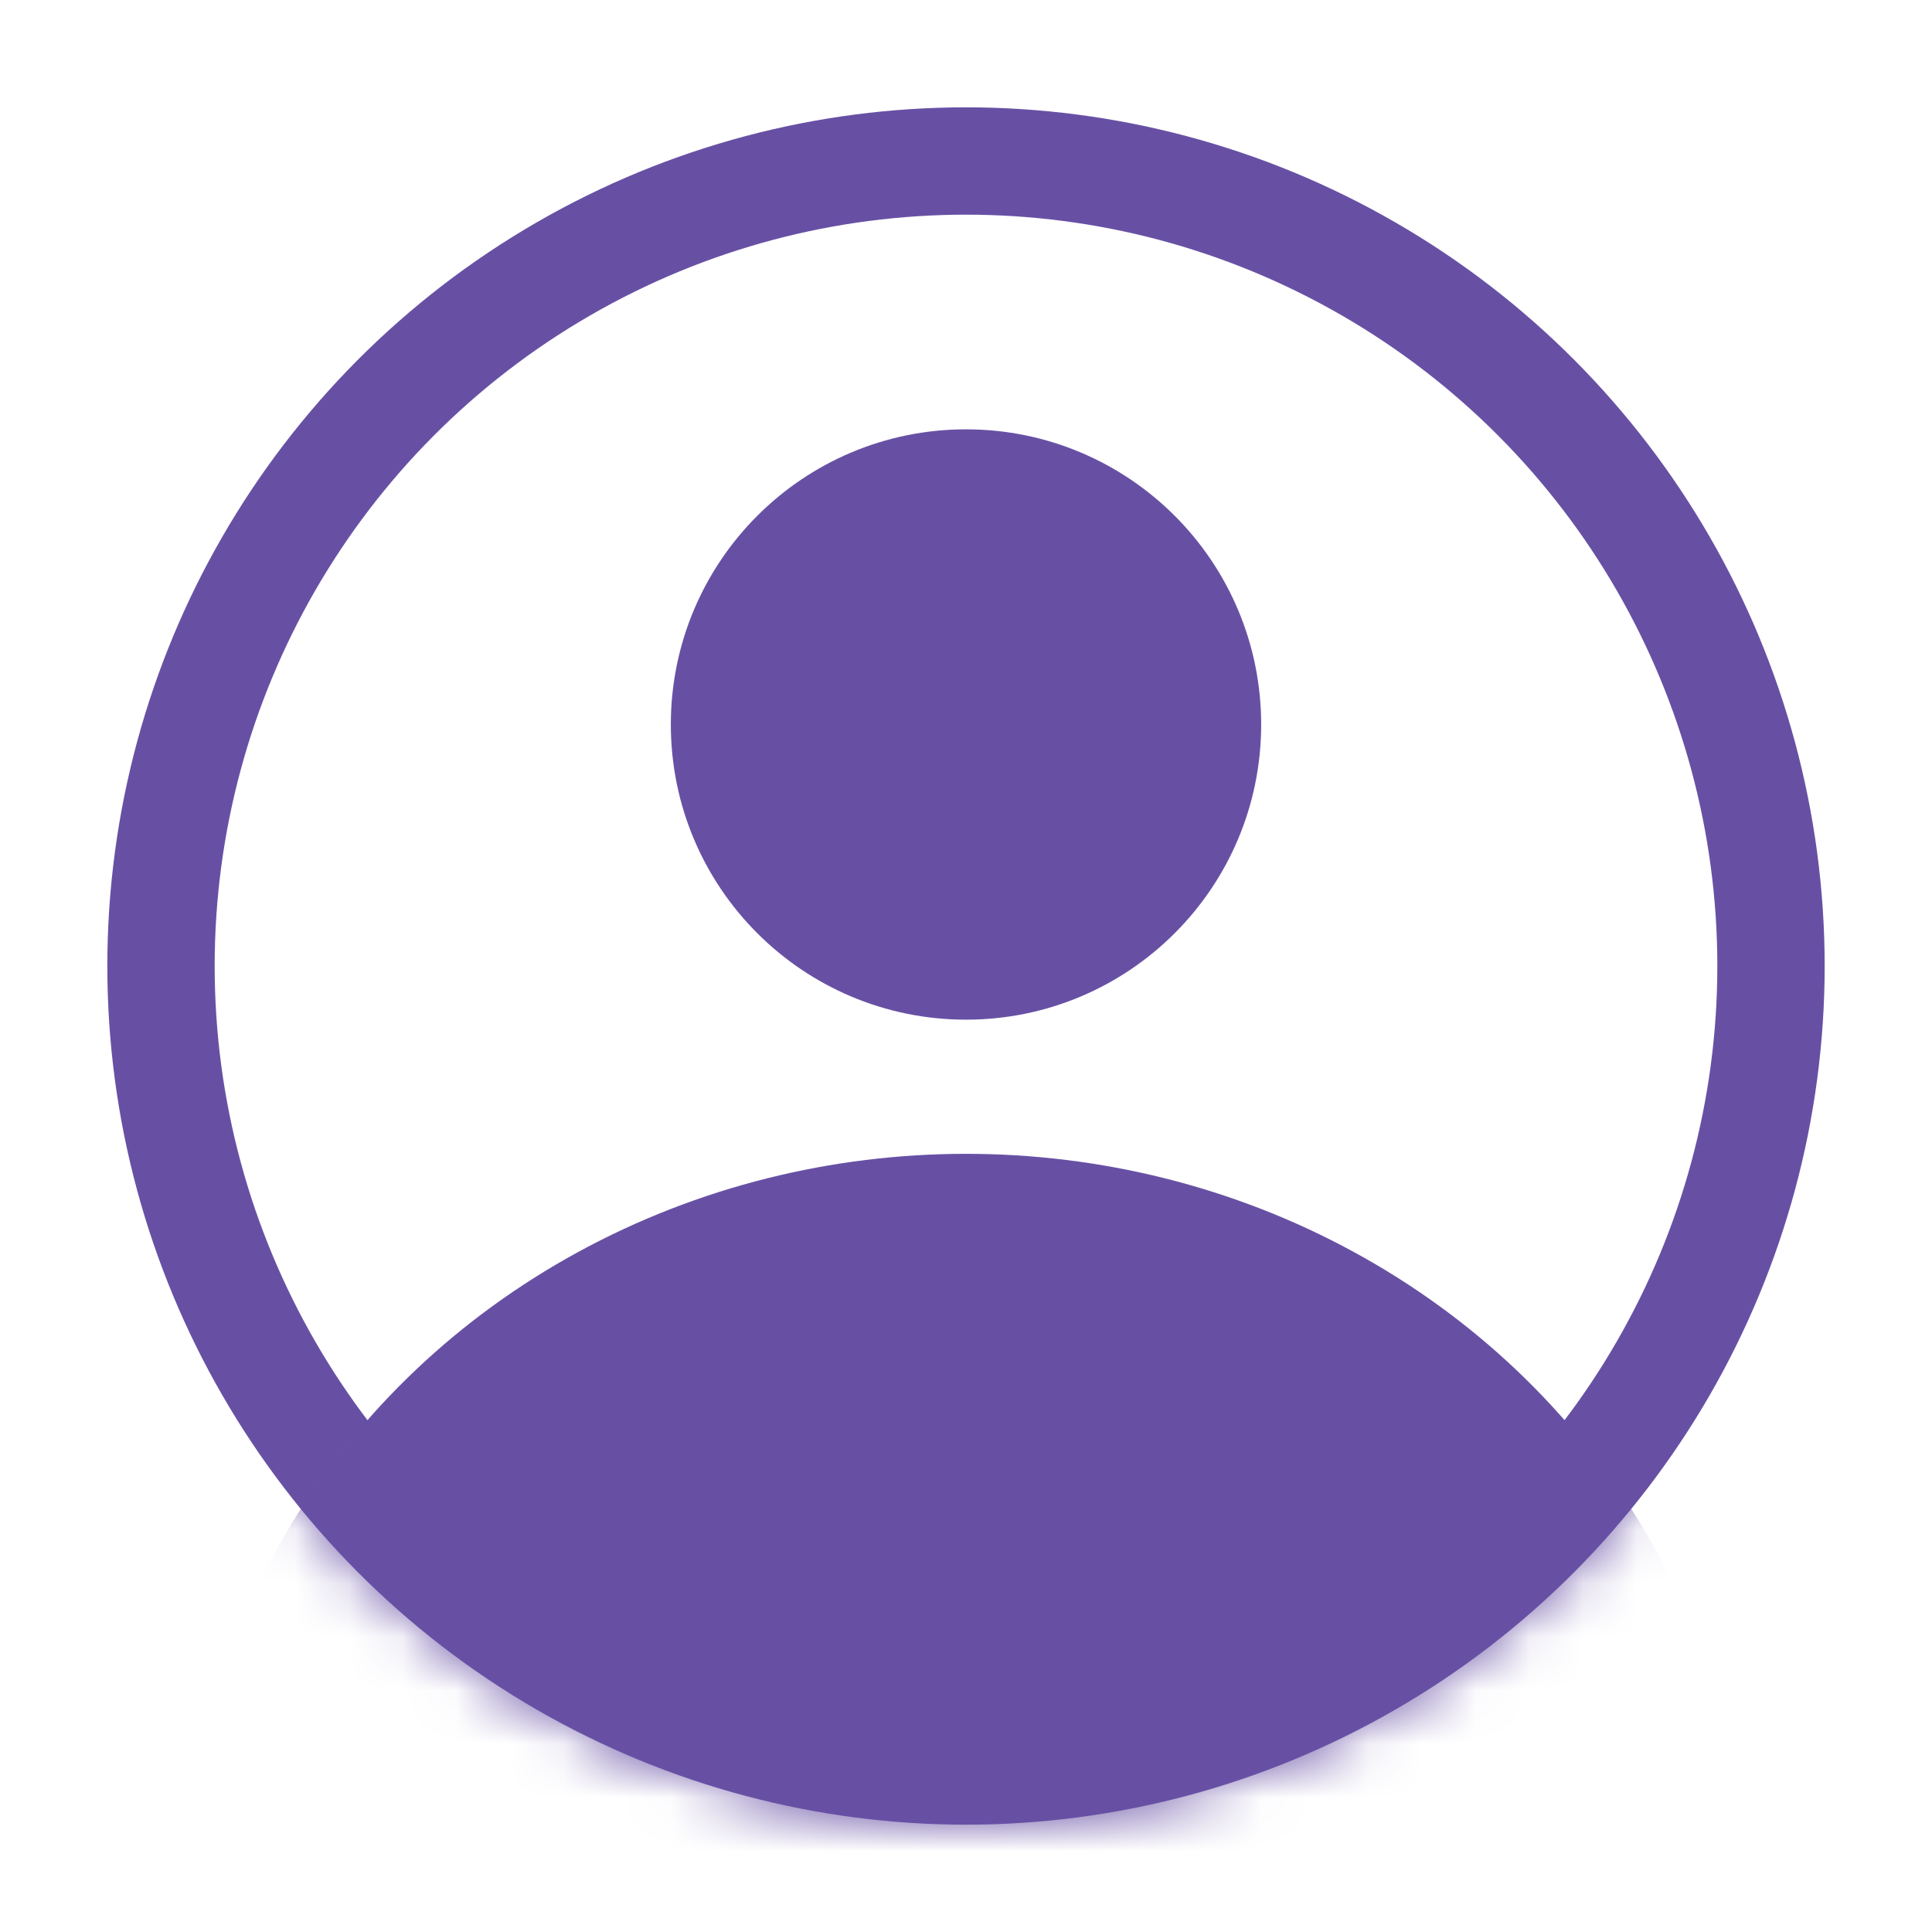 <svg width="36" height="36" viewBox="0 0 36 36" fill="none" xmlns="http://www.w3.org/2000/svg">
<circle cx="18" cy="18" r="15" stroke="#6750A4" stroke-width="2"/>
<circle cx="18" cy="13.5" r="4.5" fill="#6750A4" stroke="#6750A4" stroke-width="2"/>
<mask id="mask0_1242_10511" style="mask-type:alpha" maskUnits="userSpaceOnUse" x="2" y="2" width="32" height="32">
<circle cx="18" cy="18" r="15" fill="black" stroke="#6750A4" stroke-width="2"/>
</mask>
<g mask="url(#mask0_1242_10511)">
<ellipse cx="18" cy="35.25" rx="13.5" ry="12.75" fill="#6750A4" stroke="#6750A4" stroke-width="2"/>
</g>
</svg>
